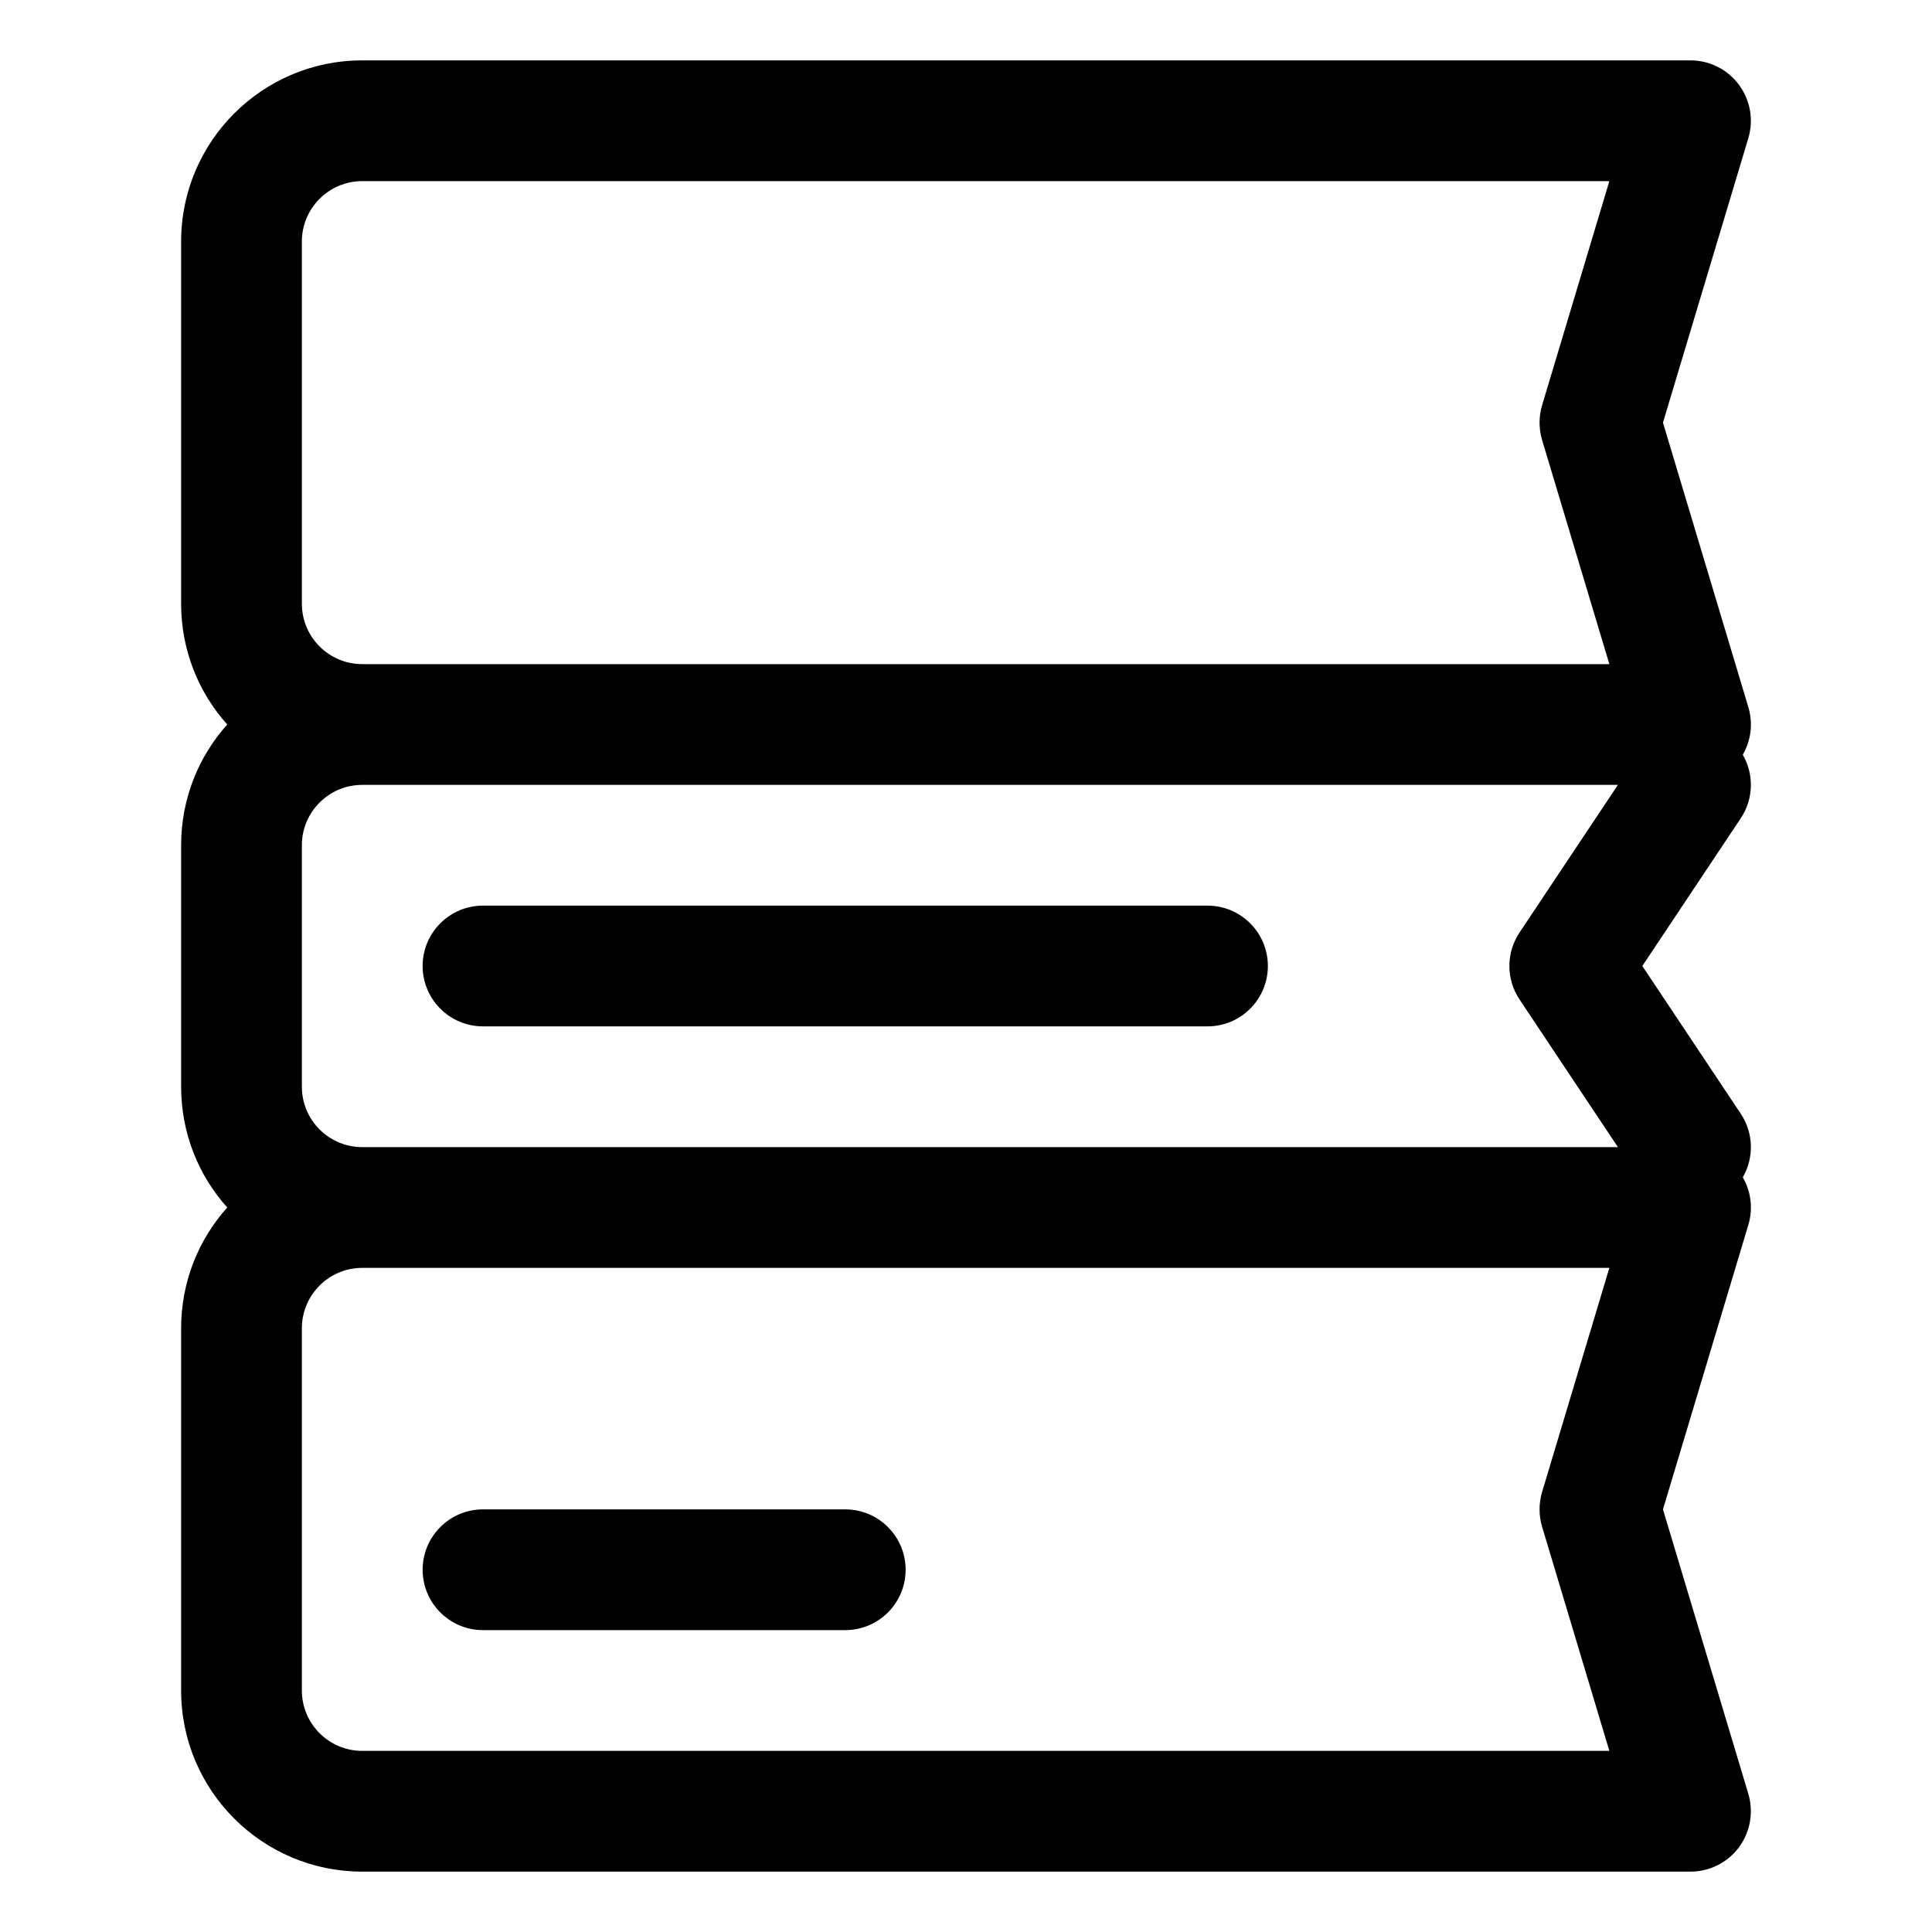 <svg width="16" height="16" viewBox="0 0 16 16" fill="none" xmlns="http://www.w3.org/2000/svg">
<path fill-rule="evenodd" clip-rule="evenodd" d="M3 0.5C2.172 0.5 1.5 1.172 1.5 2V5C1.5 5.384 1.644 5.735 1.882 6C1.644 6.265 1.5 6.616 1.5 7V9C1.5 9.384 1.644 9.735 1.882 10C1.644 10.265 1.5 10.616 1.5 11V14C1.5 14.828 2.172 15.5 3 15.5H14C14.158 15.5 14.307 15.425 14.401 15.299C14.495 15.172 14.524 15.008 14.479 14.856L13.772 12.5L14.479 10.144C14.519 10.011 14.502 9.869 14.433 9.75C14.525 9.591 14.525 9.386 14.416 9.223L13.601 8L14.416 6.777C14.525 6.614 14.525 6.409 14.433 6.25C14.502 6.131 14.519 5.989 14.479 5.856L13.772 3.5L14.479 1.144C14.524 0.992 14.495 0.828 14.401 0.702C14.307 0.575 14.158 0.5 14 0.5H3ZM13.399 6.5H4H3C2.724 6.5 2.5 6.724 2.5 7V9C2.5 9.276 2.724 9.5 3 9.5H4H13.399L12.584 8.277C12.472 8.109 12.472 7.891 12.584 7.723L13.399 6.5ZM4 5.5H3C2.724 5.5 2.5 5.276 2.5 5V2C2.5 1.724 2.724 1.5 3 1.5H13.328L12.771 3.356C12.743 3.45 12.743 3.55 12.771 3.644L13.328 5.5H4ZM2.5 11C2.5 10.724 2.724 10.5 3 10.5H4H13.328L12.771 12.356C12.743 12.45 12.743 12.55 12.771 12.644L13.328 14.5H3C2.724 14.5 2.5 14.276 2.5 14V11ZM4 12.5C3.724 12.5 3.5 12.724 3.5 13C3.5 13.276 3.724 13.5 4 13.5H7C7.276 13.5 7.5 13.276 7.5 13C7.5 12.724 7.276 12.5 7 12.5H4ZM3.5 8C3.5 7.724 3.724 7.5 4 7.5H10C10.276 7.5 10.5 7.724 10.5 8C10.5 8.276 10.276 8.5 10 8.5H4C3.724 8.5 3.5 8.276 3.5 8Z" fill="currentColor"/>
</svg>
